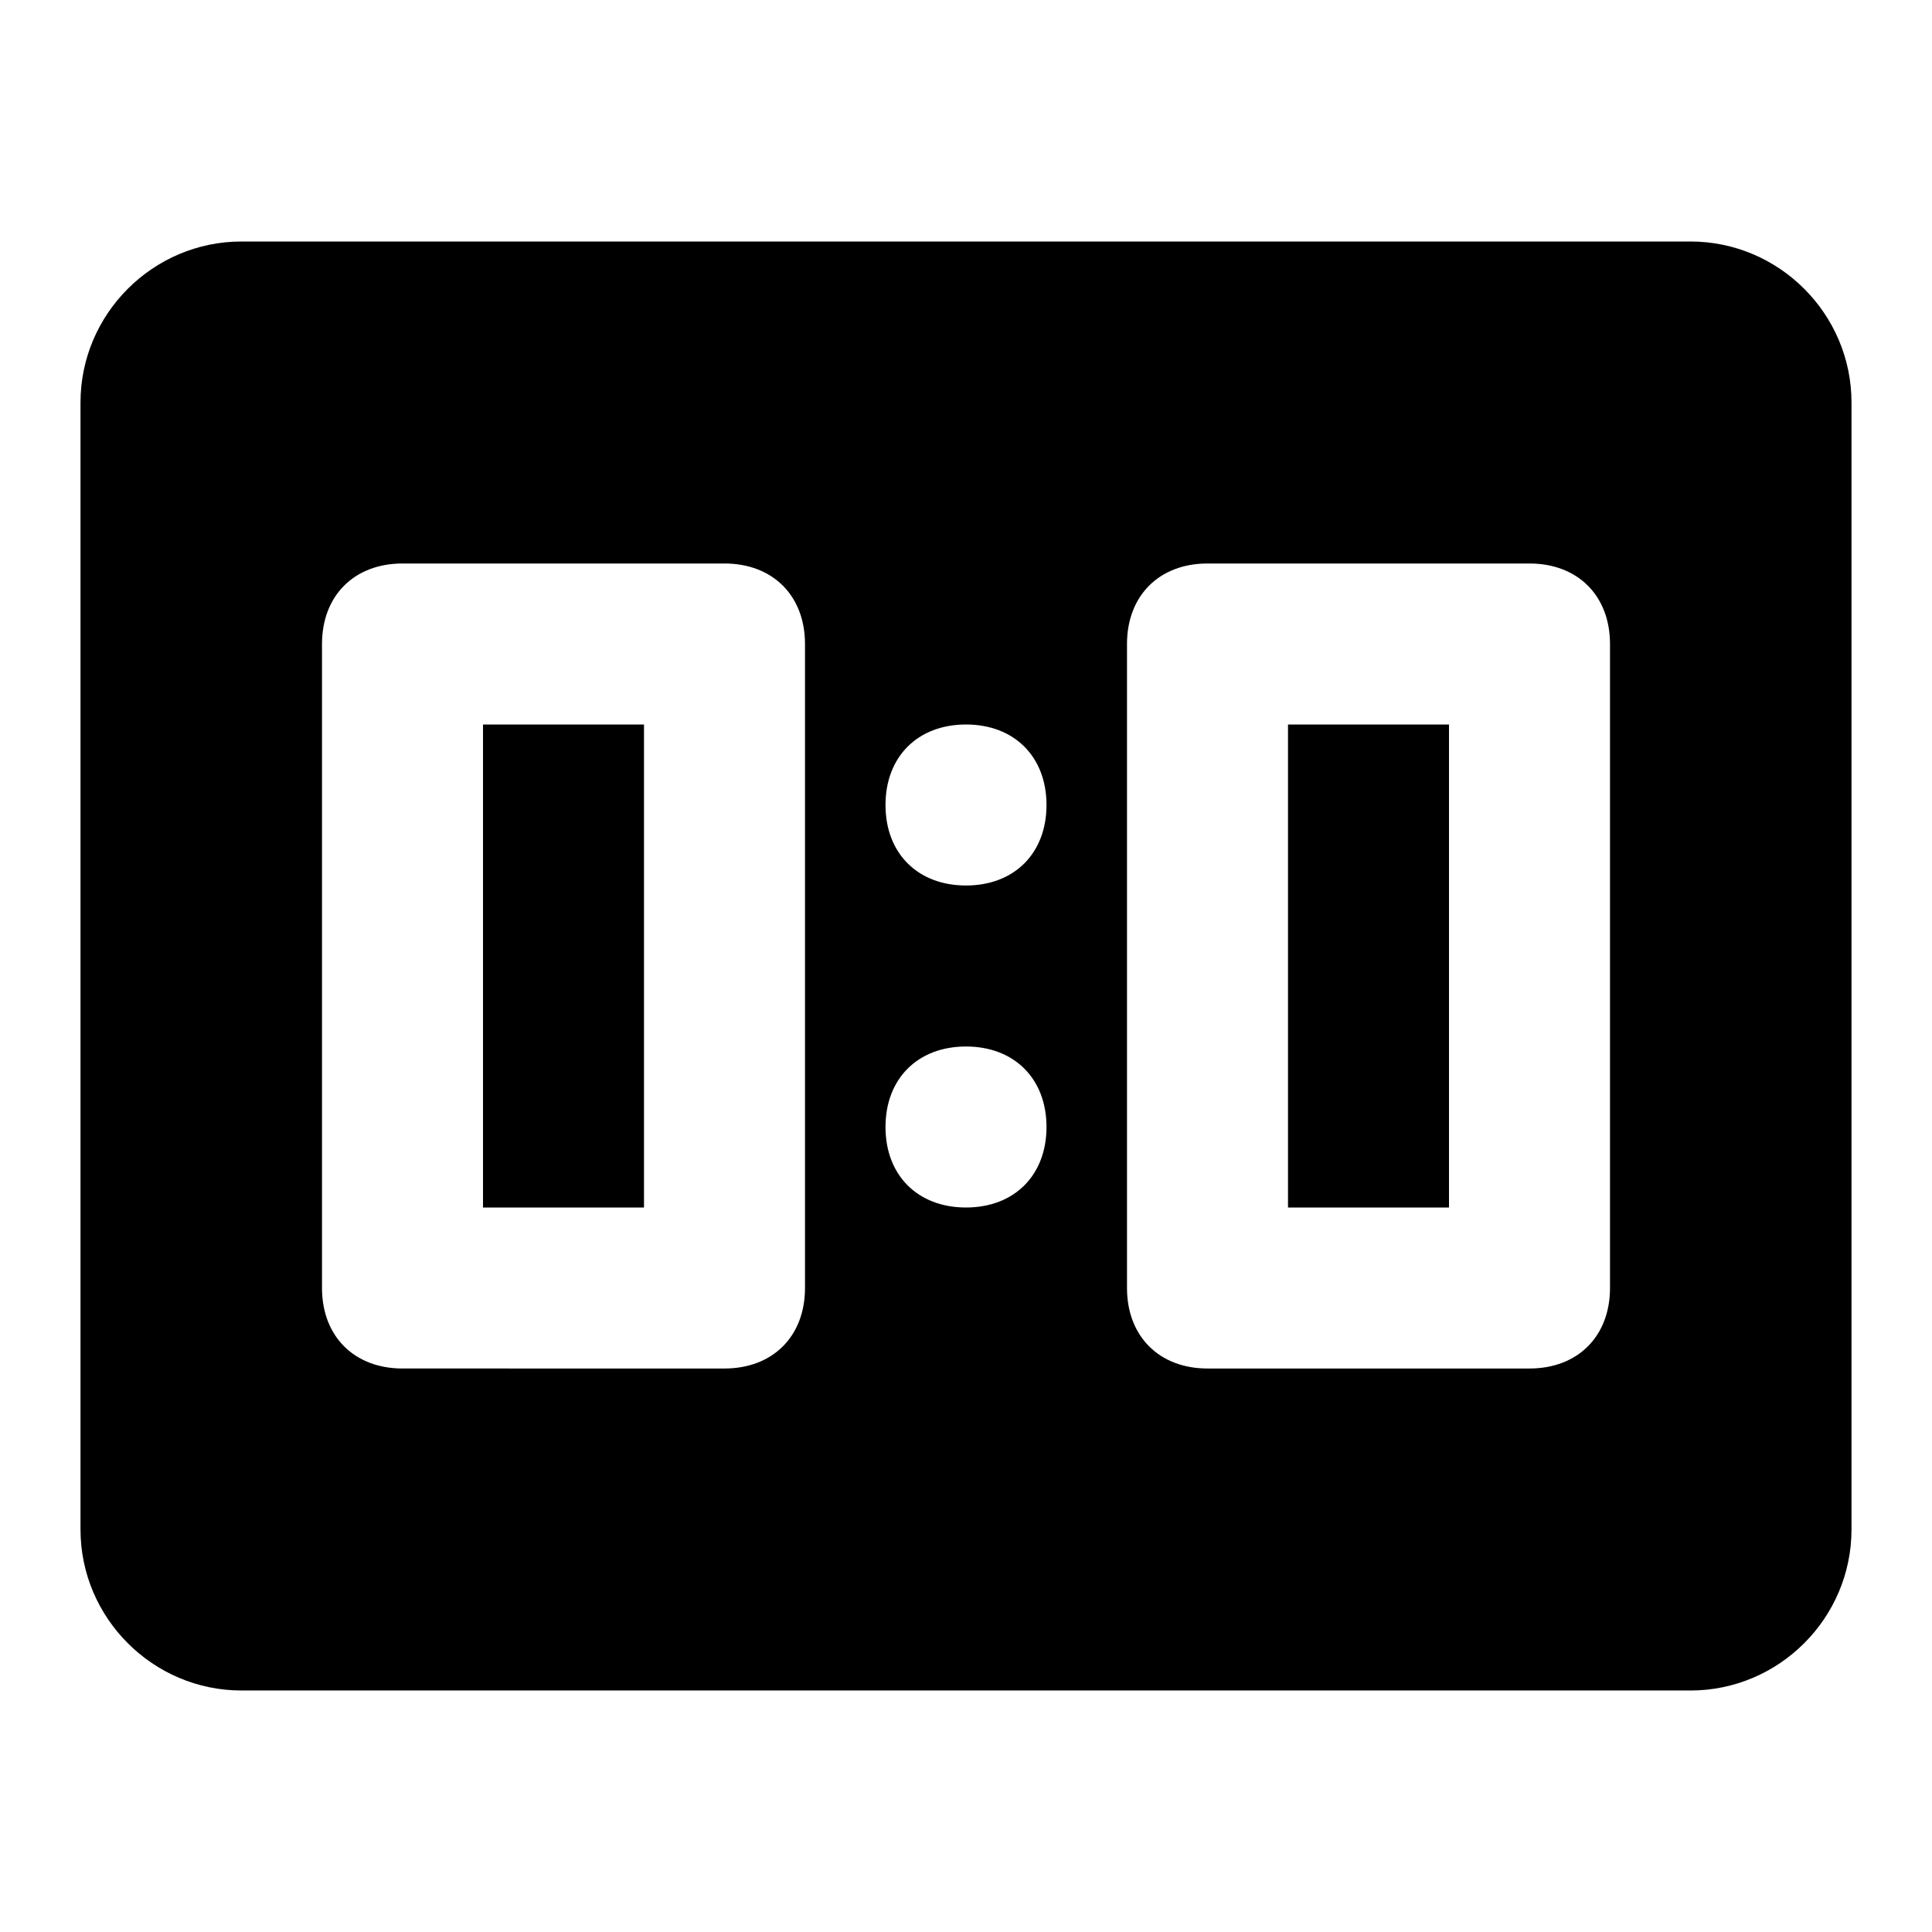 <svg xmlns="http://www.w3.org/2000/svg" viewBox="0 0 24 24"><path d="M3 3c-1.1 0-2 .9-2 2v14c0 1.1.9 2 2 2h18c1.1 0 2-.9 2-2V5c0-1.1-.9-2-2-2zm2 4h4c.6 0 1 .4 1 1v8c0 .6-.4 1-1 1H5c-.6 0-1-.4-1-1V8c0-.6.4-1 1-1zm10 0h4c.6 0 1 .4 1 1v8c0 .6-.4 1-1 1h-4c-.6 0-1-.4-1-1V8c0-.6.4-1 1-1zM6 9v6h2V9zm6 0c.6 0 1 .4 1 1s-.4 1-1 1-1-.4-1-1 .4-1 1-1zm4 0v6h2V9zm-4 4c.6 0 1 .4 1 1s-.4 1-1 1-1-.4-1-1 .4-1 1-1z"/></svg>